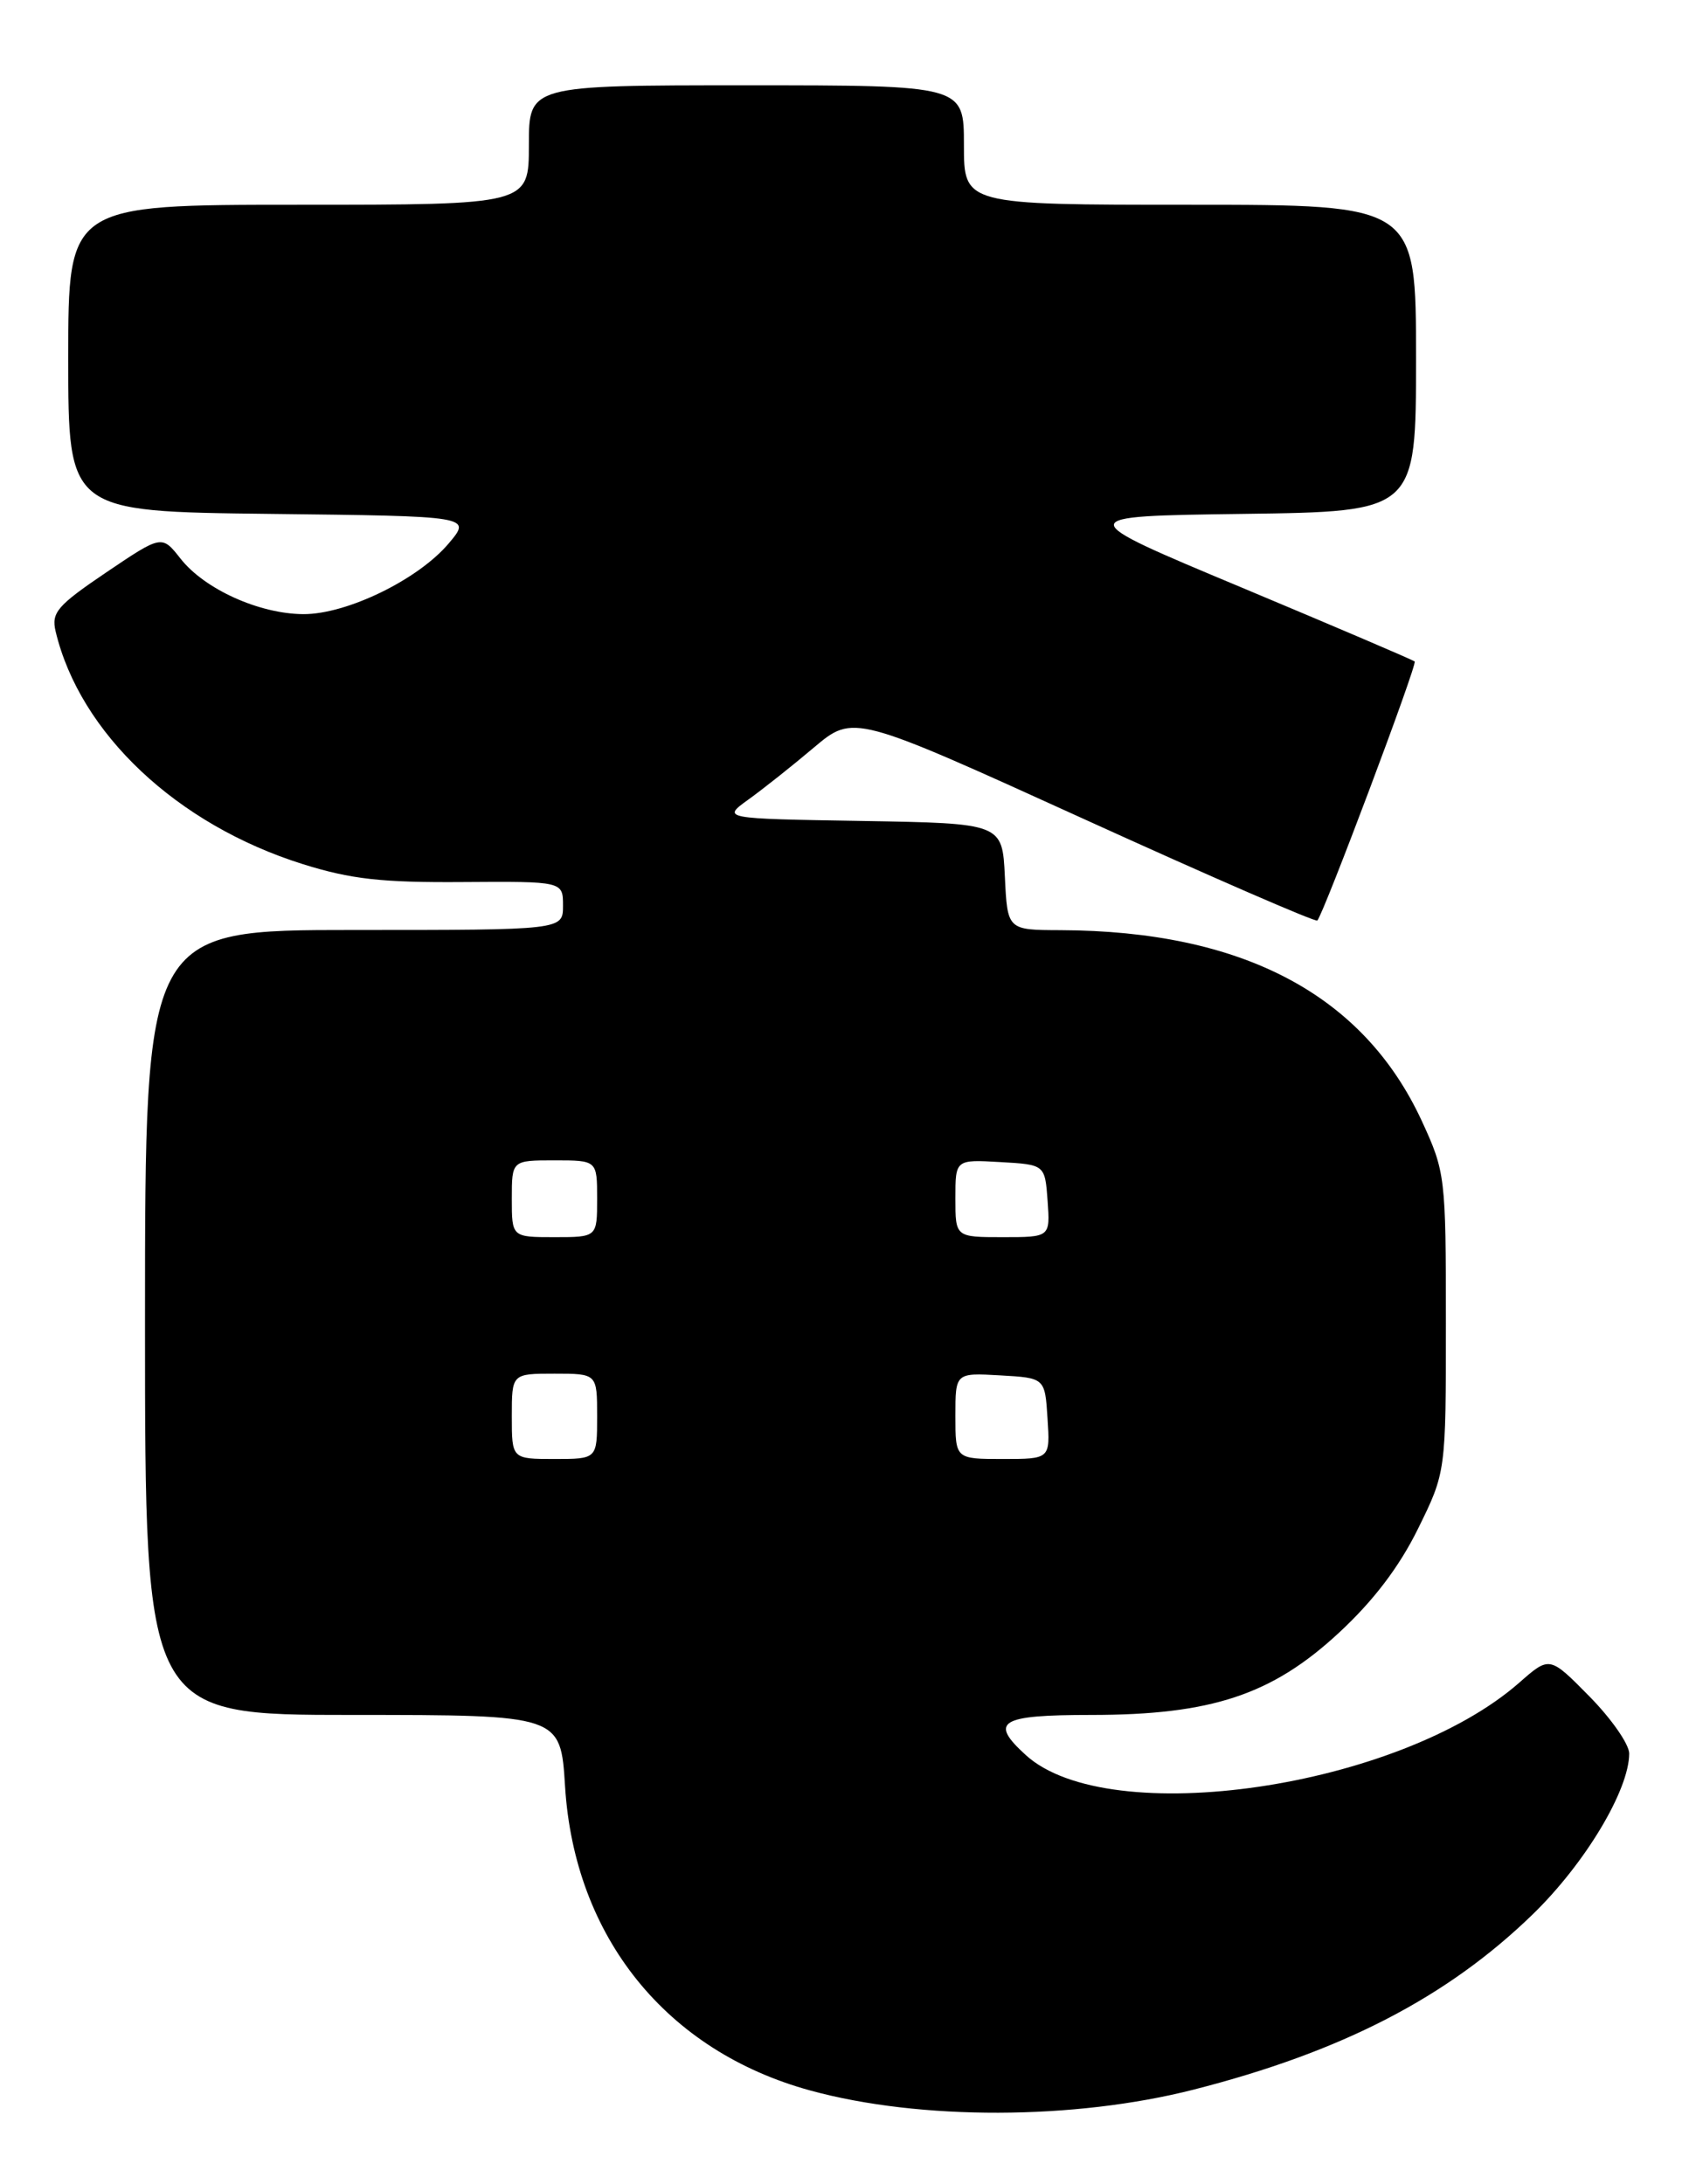 <?xml version="1.0" encoding="UTF-8" standalone="no"?>
<!DOCTYPE svg PUBLIC "-//W3C//DTD SVG 1.1//EN" "http://www.w3.org/Graphics/SVG/1.1/DTD/svg11.dtd" >
<svg xmlns="http://www.w3.org/2000/svg" xmlns:xlink="http://www.w3.org/1999/xlink" version="1.1" viewBox="0 0 198 256">
 <g >
 <path fill="currentColor"
d=" M 139.94 244.91 C 157.31 240.48 169.64 234.11 179.67 224.38 C 185.81 218.42 190.97 209.83 190.99 205.53 C 191.00 204.45 188.90 201.44 186.33 198.83 C 181.66 194.09 181.66 194.09 178.11 197.21 C 164.03 209.57 129.98 214.57 120.25 205.70 C 115.93 201.77 117.18 201.00 127.89 201.00 C 142.00 201.00 149.11 198.65 156.96 191.37 C 161.00 187.63 164.03 183.65 166.23 179.18 C 169.50 172.54 169.50 172.54 169.50 155.02 C 169.50 137.91 169.43 137.36 166.68 131.39 C 159.83 116.57 145.66 109.09 124.30 109.02 C 118.10 109.00 118.10 109.00 117.80 102.75 C 117.50 96.50 117.50 96.50 101.07 96.22 C 84.63 95.95 84.63 95.95 87.72 93.72 C 89.42 92.50 92.89 89.75 95.43 87.60 C 100.06 83.71 100.06 83.71 127.06 95.99 C 141.91 102.75 154.23 108.10 154.43 107.89 C 155.17 107.10 166.18 77.84 165.84 77.53 C 165.65 77.35 156.51 73.45 145.53 68.85 C 125.56 60.50 125.56 60.50 145.78 60.23 C 166.00 59.96 166.00 59.96 166.00 41.98 C 166.00 24.00 166.00 24.00 139.50 24.00 C 113.00 24.00 113.00 24.00 113.00 17.00 C 113.00 10.00 113.00 10.00 87.50 10.00 C 62.00 10.00 62.00 10.00 62.00 17.00 C 62.00 24.00 62.00 24.00 35.00 24.00 C 8.00 24.00 8.00 24.00 8.00 41.98 C 8.00 59.96 8.00 59.96 31.65 60.23 C 55.29 60.50 55.29 60.50 52.62 63.67 C 49.05 67.92 40.65 72.01 35.55 71.98 C 30.39 71.95 23.97 69.05 21.16 65.47 C 18.97 62.69 18.97 62.69 12.45 67.09 C 6.70 70.98 6.00 71.80 6.52 74.00 C 9.37 85.95 20.74 96.65 35.50 101.28 C 41.15 103.05 44.77 103.45 54.25 103.38 C 66.00 103.30 66.00 103.30 66.00 106.15 C 66.00 109.00 66.00 109.00 41.50 109.00 C 17.00 109.00 17.00 109.00 17.00 155.00 C 17.00 201.00 17.00 201.00 41.36 201.00 C 65.72 201.00 65.72 201.00 66.24 209.36 C 67.34 227.04 78.12 240.41 95.01 245.02 C 107.85 248.53 125.94 248.48 139.94 244.91 Z  M 60.00 166.00 C 60.00 161.00 60.00 161.00 65.00 161.00 C 70.00 161.00 70.00 161.00 70.00 166.00 C 70.00 171.00 70.00 171.00 65.00 171.00 C 60.00 171.00 60.00 171.00 60.00 166.00 Z  M 112.00 165.95 C 112.00 160.90 112.00 160.90 117.25 161.20 C 122.50 161.50 122.50 161.50 122.80 166.25 C 123.11 171.00 123.11 171.00 117.55 171.00 C 112.00 171.00 112.00 171.00 112.00 165.95 Z  M 60.00 140.50 C 60.00 136.00 60.00 136.00 65.00 136.00 C 70.00 136.00 70.00 136.00 70.00 140.50 C 70.00 145.00 70.00 145.00 65.00 145.00 C 60.00 145.00 60.00 145.00 60.00 140.50 Z  M 112.00 140.45 C 112.00 135.90 112.00 135.90 117.25 136.20 C 122.50 136.50 122.50 136.50 122.81 140.75 C 123.11 145.00 123.11 145.00 117.56 145.00 C 112.00 145.00 112.00 145.00 112.00 140.45 Z "/>
</g>
</svg>